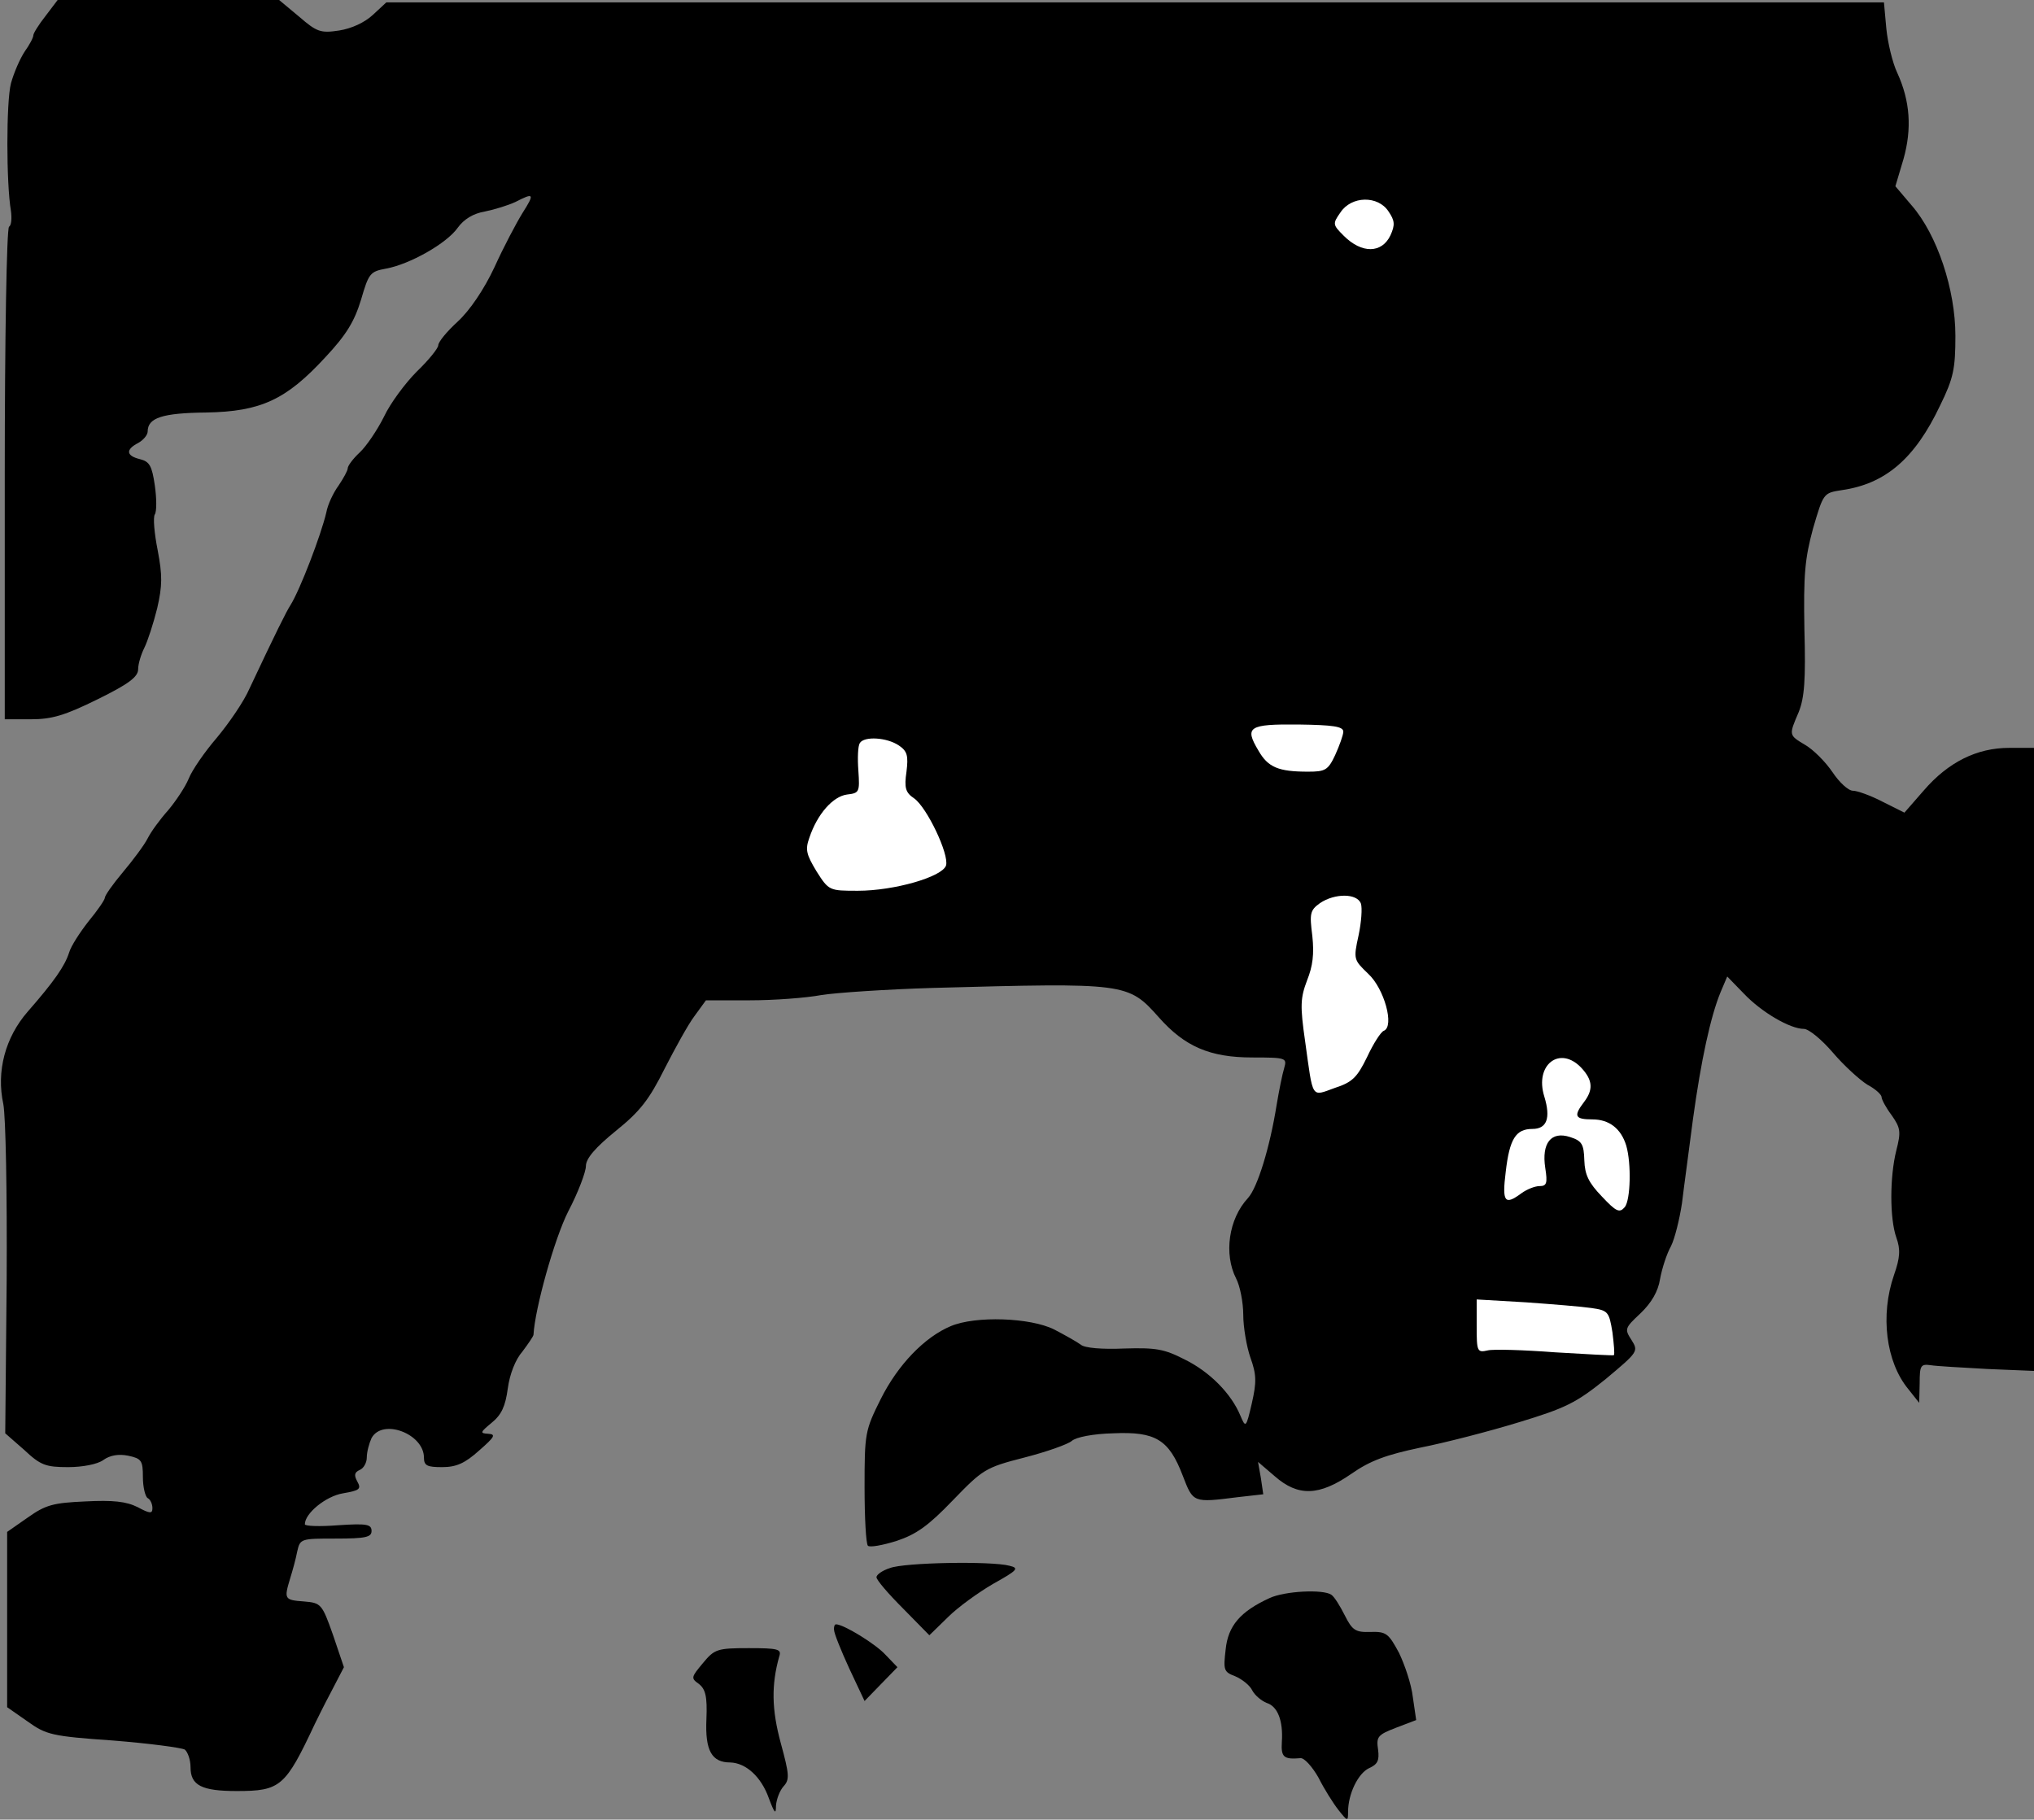 <?xml version="1.0" standalone="no"?>
<!DOCTYPE svg PUBLIC "-//W3C//DTD SVG 20010904//EN"
 "http://www.w3.org/TR/2001/REC-SVG-20010904/DTD/svg10.dtd">
<svg version="1.0" xmlns="http://www.w3.org/2000/svg"
 width="427pt" height="382pt" viewBox="0 0 427 382"
 preserveAspectRatio="xMidYMid meet">
<rect x="0" y="0" width="427" height="382" fill="#808080" stroke="none"/>
<g transform="translate(0,382) scale(0.1,-0.1)"
fill="#000000" stroke="none">
<path fill="#000000" stroke="none" d="M96 3787 c-15 -19 -26 -37 -26 -41 0
-5 -8 -20 -18 -34 -10 -15 -23 -45 -29 -67 -10 -38 -10 -210 0 -268 2 -15 1
-30 -4 -33 -5 -3 -9 -236 -9 -519 l0 -515 55 0 c44 0 71 8 140 42 65 32 85 47
85 63 0 11 6 31 13 45 7 14 19 51 27 83 11 48 11 69 1 122 -7 35 -10 69 -6 75
4 6 4 33 0 61 -6 41 -11 50 -31 55 -29 7 -31 20 -4 34 11 6 20 17 20 24 0 29
31 39 123 40 115 2 168 27 250 116 44 47 61 75 75 121 16 55 19 59 52 65 50 9
128 53 151 86 13 18 33 30 57 34 20 4 49 13 64 20 39 20 41 18 15 -23 -13 -21
-40 -72 -59 -114 -22 -47 -52 -91 -77 -114 -23 -21 -41 -43 -41 -50 0 -6 -20
-31 -45 -55 -24 -24 -56 -67 -69 -95 -14 -28 -37 -62 -51 -75 -14 -13 -25 -28
-25 -33 0 -5 -9 -21 -19 -36 -11 -15 -23 -40 -26 -57 -11 -47 -55 -162 -75
-194 -9 -14 -30 -56 -86 -175 -12 -28 -44 -74 -69 -104 -25 -29 -52 -68 -59
-86 -7 -17 -27 -47 -43 -66 -17 -19 -36 -45 -43 -59 -7 -14 -31 -46 -52 -71
-21 -25 -38 -49 -38 -54 0 -4 -15 -26 -34 -49 -18 -23 -37 -52 -41 -66 -9 -28
-31 -60 -87 -124 -47 -54 -66 -125 -51 -194 5 -27 8 -182 7 -369 l-3 -322 40
-35 c34 -32 45 -36 92 -36 30 0 62 6 74 15 14 10 32 13 52 9 28 -6 31 -10 31
-45 0 -21 5 -41 10 -44 6 -3 10 -13 10 -21 0 -12 -5 -12 -31 2 -24 12 -52 15
-110 12 -67 -3 -83 -7 -121 -34 l-43 -30 0 -184 0 -184 43 -30 c39 -28 51 -31
180 -40 75 -6 143 -15 150 -19 6 -5 12 -21 12 -37 0 -38 23 -50 97 -50 92 0
102 9 164 141 4 8 19 39 34 67 l27 52 -23 68 c-23 65 -25 67 -61 70 -41 3 -42
5 -29 48 5 16 12 41 15 57 6 27 8 27 81 27 63 0 75 3 75 16 0 14 -10 16 -70
12 -38 -3 -70 -2 -70 2 0 23 44 59 80 65 35 6 39 9 30 25 -7 13 -6 19 5 24 8
3 15 15 15 26 0 12 5 30 10 41 23 42 110 9 110 -41 0 -17 7 -20 38 -20 30 0
48 8 78 35 32 28 36 34 19 35 -18 1 -17 3 7 23 21 17 29 35 34 72 4 30 16 61
31 78 12 16 23 32 23 35 3 55 44 202 73 259 21 40 37 83 37 95 0 16 20 39 63
74 51 41 70 66 102 130 22 43 50 94 63 111 l24 33 92 0 c51 0 118 5 150 11 31
5 136 12 234 15 407 11 410 11 475 -62 54 -61 107 -84 196 -84 71 0 73 -1 67
-22 -4 -13 -11 -48 -16 -78 -14 -88 -40 -173 -60 -195 -41 -44 -51 -118 -25
-169 8 -15 15 -50 15 -76 0 -26 7 -67 15 -90 13 -36 13 -52 3 -96 -12 -52 -13
-52 -24 -26 -19 46 -64 92 -117 118 -43 22 -60 25 -127 23 -46 -2 -83 1 -91 8
-8 6 -33 20 -56 32 -50 25 -165 29 -217 7 -55 -23 -111 -81 -147 -153 -33 -66
-34 -72 -34 -185 0 -64 3 -119 7 -123 4 -4 31 1 60 10 42 14 67 32 118 85 63
65 68 69 150 90 47 12 92 28 100 35 9 8 45 15 87 16 89 4 117 -13 146 -89 22
-57 21 -57 116 -45 l53 6 -5 34 -6 34 35 -30 c49 -43 93 -42 161 5 40 28 74
40 145 55 51 10 144 34 206 53 99 30 121 41 183 91 68 57 69 58 54 82 -15 23
-14 25 19 56 23 22 37 46 41 72 4 22 14 53 23 69 8 16 18 57 23 90 4 34 15
113 23 176 17 124 37 216 58 267 l14 33 35 -36 c37 -39 97 -74 126 -74 10 0
37 -22 61 -50 23 -27 56 -57 72 -67 17 -9 30 -21 30 -26 0 -5 9 -22 21 -38 19
-27 20 -35 10 -74 -14 -56 -14 -143 0 -183 9 -25 8 -42 -5 -79 -29 -84 -17
-182 30 -239 l23 -29 1 41 c0 37 2 41 23 38 12 -2 66 -5 120 -8 l97 -4 0 654
0 654 -52 0 c-68 0 -128 -30 -179 -89 l-41 -47 -46 23 c-25 13 -53 23 -62 23
-10 0 -29 18 -43 39 -15 22 -40 47 -57 57 -35 21 -35 20 -14 69 12 30 15 67
12 174 -2 115 1 148 18 211 22 75 22 75 60 81 92 13 154 66 207 178 28 57 32
77 32 146 0 97 -38 212 -92 274 l-34 40 17 57 c18 64 14 122 -13 181 -10 21
-20 63 -23 93 l-5 55 -1572 0 -1572 0 -28 -26 c-17 -16 -45 -29 -71 -33 -39
-6 -47 -3 -84 29 l-42 35 -232 0 -233 0 -25 -33z"/>
<path fill="#ffffff" stroke="none" d="M2915 3376 c13 -19 14 -28 4 -50 -18
-38 -60 -39 -98 -1 -23 23 -24 25 -7 49 23 35 79 36 101 2z"/>
<path fill="#ffffff" stroke="none" d="M2820 2284 c0 -7 -8 -29 -17 -49 -15
-32 -21 -35 -57 -35 -62 0 -84 9 -104 44 -30 50 -21 56 84 55 72 -1 94 -4 94
-15z"/>
<path fill="#ffffff" stroke="none" d="M1887 2255 c18 -12 20 -22 16 -55 -5
-34 -2 -44 16 -56 27 -19 74 -118 67 -141 -8 -24 -109 -53 -185 -53 -60 0 -61
0 -87 41 -21 35 -24 45 -15 70 17 51 50 87 79 91 26 3 27 5 24 50 -2 26 -1 52
3 58 9 15 57 12 82 -5z"/>
<path fill="#ffffff" stroke="none" d="M2857 1923 c3 -9 1 -39 -5 -67 -11 -50
-10 -51 20 -80 34 -31 56 -111 33 -120 -6 -2 -22 -27 -35 -55 -21 -43 -31 -53
-68 -65 -50 -18 -45 -25 -62 97 -11 76 -10 92 4 129 12 30 15 55 11 93 -6 47
-5 54 16 69 31 21 78 21 86 -1z"/>
<path fill="#ffffff" stroke="none" d="M3320 1578 c24 -26 25 -46 5 -72 -22
-29 -19 -36 18 -36 35 0 60 -19 71 -55 11 -38 9 -114 -3 -129 -11 -13 -18 -10
-48 22 -28 29 -36 46 -37 76 -1 34 -5 41 -30 49 -40 13 -60 -13 -52 -65 5 -32
3 -38 -12 -38 -10 0 -27 -7 -38 -15 -35 -26 -41 -19 -33 45 8 69 21 90 56 90
30 0 39 22 25 68 -21 67 33 108 78 60z"/>
<path fill="#ffffff" stroke="none" d="M3341 1074 c35 -5 37 -8 44 -51 3 -24
5 -46 3 -48 -2 -1 -57 2 -123 6 -66 5 -130 7 -142 4 -22 -5 -23 -2 -23 51 l0
56 103 -6 c56 -4 118 -9 138 -12z"/>
<path fill="#000000" stroke="none" d="M1868 528 c-16 -5 -28 -14 -28 -19 0
-6 25 -35 56 -66 l55 -56 39 38 c21 21 64 52 95 70 52 29 55 33 34 38 -37 10
-221 7 -251 -5z"/>
<path fill="#000000" stroke="none" d="M2665 465 c-61 -28 -87 -58 -92 -108
-5 -43 -4 -47 20 -56 14 -6 31 -19 36 -30 6 -11 20 -22 30 -26 23 -7 35 -37
32 -82 -2 -32 4 -37 39 -34 8 1 25 -18 38 -41 12 -24 31 -54 42 -68 19 -24 20
-24 20 -4 0 38 21 81 44 92 18 8 22 16 19 39 -4 27 -1 31 38 46 l42 16 -7 48
c-3 27 -17 68 -29 93 -22 41 -27 45 -60 44 -31 -1 -38 3 -54 35 -10 20 -22 39
-28 43 -17 12 -98 8 -130 -7z"/>
<path fill="#000000" stroke="none" d="M1751 398 c0 -7 15 -44 32 -81 l32 -68
34 35 35 36 -25 26 c-21 23 -88 64 -104 64 -3 0 -5 -6 -4 -12z"/>
<path fill="#000000" stroke="none" d="M1476 329 c-25 -30 -26 -32 -9 -44 14
-11 18 -26 16 -74 -3 -66 11 -91 50 -91 33 -1 65 -30 81 -75 12 -32 15 -35 15
-16 1 14 8 32 16 41 13 14 12 25 -6 91 -19 70 -20 122 -3 182 5 15 -3 17 -64
17 -66 0 -72 -2 -96 -31z"/>
</g>
</svg>
